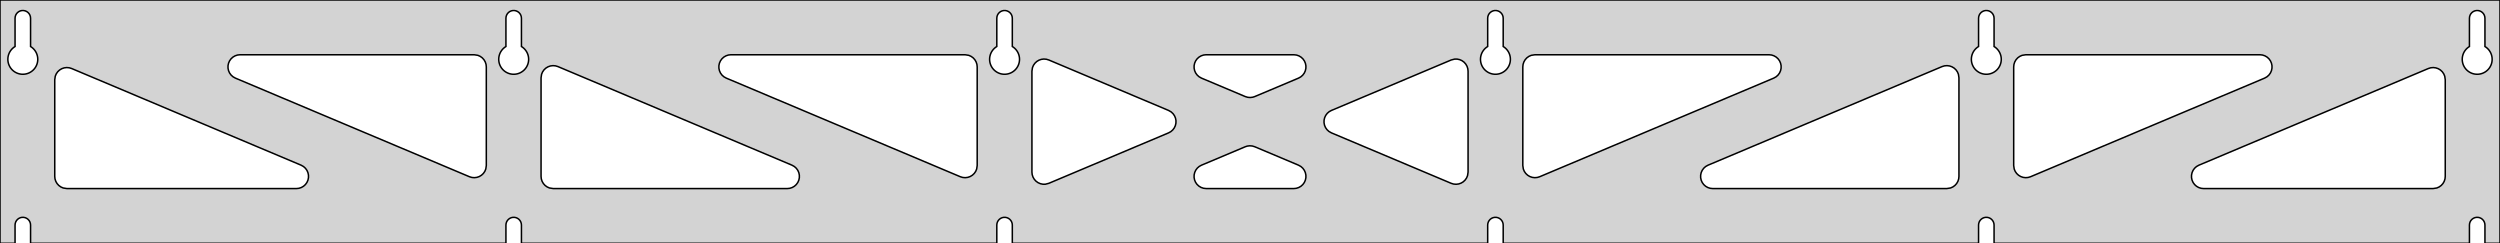 <?xml version="1.0" standalone="no"?>
<!DOCTYPE svg PUBLIC "-//W3C//DTD SVG 1.1//EN" "http://www.w3.org/Graphics/SVG/1.1/DTD/svg11.dtd">
<svg width="822mm" height="80mm" viewBox="0 -80 822 80" xmlns="http://www.w3.org/2000/svg" version="1.1">
<title>OpenSCAD Model</title>
<path d="
M 822,-80 L 0,-80 L 0,-0 L 4.95,-0 L 4.95,-6 L 5.006,-6.53
 L 5.17,-7.037 L 5.437,-7.499 L 5.794,-7.895 L 6.225,-8.208 L 6.712,-8.425 L 7.233,-8.536
 L 7.767,-8.536 L 8.288,-8.425 L 8.775,-8.208 L 9.206,-7.895 L 9.563,-7.499 L 9.83,-7.037
 L 9.994,-6.53 L 10.05,-6 L 10.05,-0 L 166.35,-0 L 166.35,-6 L 166.406,-6.53
 L 166.57,-7.037 L 166.837,-7.499 L 167.194,-7.895 L 167.625,-8.208 L 168.112,-8.425 L 168.633,-8.536
 L 169.167,-8.536 L 169.688,-8.425 L 170.175,-8.208 L 170.606,-7.895 L 170.963,-7.499 L 171.23,-7.037
 L 171.394,-6.53 L 171.45,-6 L 171.45,-0 L 327.75,-0 L 327.75,-6 L 327.806,-6.53
 L 327.97,-7.037 L 328.237,-7.499 L 328.594,-7.895 L 329.025,-8.208 L 329.512,-8.425 L 330.033,-8.536
 L 330.567,-8.536 L 331.088,-8.425 L 331.575,-8.208 L 332.006,-7.895 L 332.363,-7.499 L 332.63,-7.037
 L 332.794,-6.53 L 332.85,-6 L 332.85,-0 L 489.15,-0 L 489.15,-6 L 489.206,-6.53
 L 489.37,-7.037 L 489.637,-7.499 L 489.994,-7.895 L 490.425,-8.208 L 490.912,-8.425 L 491.433,-8.536
 L 491.967,-8.536 L 492.488,-8.425 L 492.975,-8.208 L 493.406,-7.895 L 493.763,-7.499 L 494.03,-7.037
 L 494.194,-6.53 L 494.25,-6 L 494.25,-0 L 650.55,-0 L 650.55,-6 L 650.606,-6.53
 L 650.77,-7.037 L 651.037,-7.499 L 651.394,-7.895 L 651.825,-8.208 L 652.312,-8.425 L 652.833,-8.536
 L 653.367,-8.536 L 653.888,-8.425 L 654.375,-8.208 L 654.806,-7.895 L 655.163,-7.499 L 655.43,-7.037
 L 655.594,-6.53 L 655.65,-6 L 655.65,-0 L 811.95,-0 L 811.95,-6 L 812.006,-6.53
 L 812.17,-7.037 L 812.437,-7.499 L 812.794,-7.895 L 813.225,-8.208 L 813.712,-8.425 L 814.233,-8.536
 L 814.767,-8.536 L 815.288,-8.425 L 815.775,-8.208 L 816.206,-7.895 L 816.563,-7.499 L 816.83,-7.037
 L 816.994,-6.53 L 817.05,-6 L 817.05,-0 L 822,-0 z
M 6.986,-55.607 L 6.477,-55.688 L 5.98,-55.821 L 5.499,-56.005 L 5.04,-56.239 L 4.608,-56.52
 L 4.208,-56.844 L 3.844,-57.208 L 3.52,-57.608 L 3.239,-58.04 L 3.005,-58.499 L 2.821,-58.98
 L 2.688,-59.477 L 2.607,-59.986 L 2.58,-60.5 L 2.607,-61.014 L 2.688,-61.523 L 2.821,-62.02
 L 3.005,-62.501 L 3.239,-62.96 L 3.52,-63.392 L 3.844,-63.792 L 4.208,-64.156 L 4.608,-64.48
 L 4.95,-64.702 L 4.95,-74 L 5.006,-74.53 L 5.17,-75.037 L 5.437,-75.499 L 5.794,-75.895
 L 6.225,-76.208 L 6.712,-76.425 L 7.233,-76.536 L 7.767,-76.536 L 8.288,-76.425 L 8.775,-76.208
 L 9.206,-75.895 L 9.563,-75.499 L 9.83,-75.037 L 9.994,-74.53 L 10.05,-74 L 10.05,-64.702
 L 10.392,-64.48 L 10.792,-64.156 L 11.156,-63.792 L 11.48,-63.392 L 11.761,-62.96 L 11.995,-62.501
 L 12.179,-62.02 L 12.312,-61.523 L 12.393,-61.014 L 12.42,-60.5 L 12.393,-59.986 L 12.312,-59.477
 L 12.179,-58.98 L 11.995,-58.499 L 11.761,-58.04 L 11.48,-57.608 L 11.156,-57.208 L 10.792,-56.844
 L 10.392,-56.52 L 9.96,-56.239 L 9.501,-56.005 L 9.02,-55.821 L 8.523,-55.688 L 8.014,-55.607
 L 7.5,-55.58 z
M 168.386,-55.607 L 167.877,-55.688 L 167.38,-55.821 L 166.899,-56.005 L 166.44,-56.239 L 166.008,-56.52
 L 165.608,-56.844 L 165.244,-57.208 L 164.92,-57.608 L 164.639,-58.04 L 164.405,-58.499 L 164.221,-58.98
 L 164.088,-59.477 L 164.007,-59.986 L 163.98,-60.5 L 164.007,-61.014 L 164.088,-61.523 L 164.221,-62.02
 L 164.405,-62.501 L 164.639,-62.96 L 164.92,-63.392 L 165.244,-63.792 L 165.608,-64.156 L 166.008,-64.48
 L 166.35,-64.702 L 166.35,-74 L 166.406,-74.53 L 166.57,-75.037 L 166.837,-75.499 L 167.194,-75.895
 L 167.625,-76.208 L 168.112,-76.425 L 168.633,-76.536 L 169.167,-76.536 L 169.688,-76.425 L 170.175,-76.208
 L 170.606,-75.895 L 170.963,-75.499 L 171.23,-75.037 L 171.394,-74.53 L 171.45,-74 L 171.45,-64.702
 L 171.792,-64.48 L 172.192,-64.156 L 172.556,-63.792 L 172.88,-63.392 L 173.161,-62.96 L 173.395,-62.501
 L 173.579,-62.02 L 173.712,-61.523 L 173.793,-61.014 L 173.82,-60.5 L 173.793,-59.986 L 173.712,-59.477
 L 173.579,-58.98 L 173.395,-58.499 L 173.161,-58.04 L 172.88,-57.608 L 172.556,-57.208 L 172.192,-56.844
 L 171.792,-56.52 L 171.36,-56.239 L 170.901,-56.005 L 170.42,-55.821 L 169.923,-55.688 L 169.414,-55.607
 L 168.9,-55.58 z
M 329.786,-55.607 L 329.277,-55.688 L 328.78,-55.821 L 328.299,-56.005 L 327.84,-56.239 L 327.408,-56.52
 L 327.008,-56.844 L 326.644,-57.208 L 326.32,-57.608 L 326.039,-58.04 L 325.805,-58.499 L 325.621,-58.98
 L 325.488,-59.477 L 325.407,-59.986 L 325.38,-60.5 L 325.407,-61.014 L 325.488,-61.523 L 325.621,-62.02
 L 325.805,-62.501 L 326.039,-62.96 L 326.32,-63.392 L 326.644,-63.792 L 327.008,-64.156 L 327.408,-64.48
 L 327.75,-64.702 L 327.75,-74 L 327.806,-74.53 L 327.97,-75.037 L 328.237,-75.499 L 328.594,-75.895
 L 329.025,-76.208 L 329.512,-76.425 L 330.033,-76.536 L 330.567,-76.536 L 331.088,-76.425 L 331.575,-76.208
 L 332.006,-75.895 L 332.363,-75.499 L 332.63,-75.037 L 332.794,-74.53 L 332.85,-74 L 332.85,-64.702
 L 333.192,-64.48 L 333.592,-64.156 L 333.956,-63.792 L 334.28,-63.392 L 334.561,-62.96 L 334.795,-62.501
 L 334.979,-62.02 L 335.112,-61.523 L 335.193,-61.014 L 335.22,-60.5 L 335.193,-59.986 L 335.112,-59.477
 L 334.979,-58.98 L 334.795,-58.499 L 334.561,-58.04 L 334.28,-57.608 L 333.956,-57.208 L 333.592,-56.844
 L 333.192,-56.52 L 332.76,-56.239 L 332.301,-56.005 L 331.82,-55.821 L 331.323,-55.688 L 330.814,-55.607
 L 330.3,-55.58 z
M 491.186,-55.607 L 490.677,-55.688 L 490.18,-55.821 L 489.699,-56.005 L 489.24,-56.239 L 488.808,-56.52
 L 488.408,-56.844 L 488.044,-57.208 L 487.72,-57.608 L 487.439,-58.04 L 487.205,-58.499 L 487.021,-58.98
 L 486.888,-59.477 L 486.807,-59.986 L 486.78,-60.5 L 486.807,-61.014 L 486.888,-61.523 L 487.021,-62.02
 L 487.205,-62.501 L 487.439,-62.96 L 487.72,-63.392 L 488.044,-63.792 L 488.408,-64.156 L 488.808,-64.48
 L 489.15,-64.702 L 489.15,-74 L 489.206,-74.53 L 489.37,-75.037 L 489.637,-75.499 L 489.994,-75.895
 L 490.425,-76.208 L 490.912,-76.425 L 491.433,-76.536 L 491.967,-76.536 L 492.488,-76.425 L 492.975,-76.208
 L 493.406,-75.895 L 493.763,-75.499 L 494.03,-75.037 L 494.194,-74.53 L 494.25,-74 L 494.25,-64.702
 L 494.592,-64.48 L 494.992,-64.156 L 495.356,-63.792 L 495.68,-63.392 L 495.961,-62.96 L 496.195,-62.501
 L 496.379,-62.02 L 496.512,-61.523 L 496.593,-61.014 L 496.62,-60.5 L 496.593,-59.986 L 496.512,-59.477
 L 496.379,-58.98 L 496.195,-58.499 L 495.961,-58.04 L 495.68,-57.608 L 495.356,-57.208 L 494.992,-56.844
 L 494.592,-56.52 L 494.16,-56.239 L 493.701,-56.005 L 493.22,-55.821 L 492.723,-55.688 L 492.214,-55.607
 L 491.7,-55.58 z
M 652.586,-55.607 L 652.077,-55.688 L 651.58,-55.821 L 651.099,-56.005 L 650.64,-56.239 L 650.208,-56.52
 L 649.808,-56.844 L 649.444,-57.208 L 649.12,-57.608 L 648.839,-58.04 L 648.605,-58.499 L 648.421,-58.98
 L 648.288,-59.477 L 648.207,-59.986 L 648.18,-60.5 L 648.207,-61.014 L 648.288,-61.523 L 648.421,-62.02
 L 648.605,-62.501 L 648.839,-62.96 L 649.12,-63.392 L 649.444,-63.792 L 649.808,-64.156 L 650.208,-64.48
 L 650.55,-64.702 L 650.55,-74 L 650.606,-74.53 L 650.77,-75.037 L 651.037,-75.499 L 651.394,-75.895
 L 651.825,-76.208 L 652.312,-76.425 L 652.833,-76.536 L 653.367,-76.536 L 653.888,-76.425 L 654.375,-76.208
 L 654.806,-75.895 L 655.163,-75.499 L 655.43,-75.037 L 655.594,-74.53 L 655.65,-74 L 655.65,-64.702
 L 655.992,-64.48 L 656.392,-64.156 L 656.756,-63.792 L 657.08,-63.392 L 657.361,-62.96 L 657.595,-62.501
 L 657.779,-62.02 L 657.912,-61.523 L 657.993,-61.014 L 658.02,-60.5 L 657.993,-59.986 L 657.912,-59.477
 L 657.779,-58.98 L 657.595,-58.499 L 657.361,-58.04 L 657.08,-57.608 L 656.756,-57.208 L 656.392,-56.844
 L 655.992,-56.52 L 655.56,-56.239 L 655.101,-56.005 L 654.62,-55.821 L 654.123,-55.688 L 653.614,-55.607
 L 653.1,-55.58 z
M 813.986,-55.607 L 813.477,-55.688 L 812.98,-55.821 L 812.499,-56.005 L 812.04,-56.239 L 811.608,-56.52
 L 811.208,-56.844 L 810.844,-57.208 L 810.52,-57.608 L 810.239,-58.04 L 810.005,-58.499 L 809.821,-58.98
 L 809.688,-59.477 L 809.607,-59.986 L 809.58,-60.5 L 809.607,-61.014 L 809.688,-61.523 L 809.821,-62.02
 L 810.005,-62.501 L 810.239,-62.96 L 810.52,-63.392 L 810.844,-63.792 L 811.208,-64.156 L 811.608,-64.48
 L 811.95,-64.702 L 811.95,-74 L 812.006,-74.53 L 812.17,-75.037 L 812.437,-75.499 L 812.794,-75.895
 L 813.225,-76.208 L 813.712,-76.425 L 814.233,-76.536 L 814.767,-76.536 L 815.288,-76.425 L 815.775,-76.208
 L 816.206,-75.895 L 816.563,-75.499 L 816.83,-75.037 L 816.994,-74.53 L 817.05,-74 L 817.05,-64.702
 L 817.392,-64.48 L 817.792,-64.156 L 818.156,-63.792 L 818.48,-63.392 L 818.761,-62.96 L 818.995,-62.501
 L 819.179,-62.02 L 819.312,-61.523 L 819.393,-61.014 L 819.42,-60.5 L 819.393,-59.986 L 819.312,-59.477
 L 819.179,-58.98 L 818.995,-58.499 L 818.761,-58.04 L 818.48,-57.608 L 818.156,-57.208 L 817.792,-56.844
 L 817.392,-56.52 L 816.96,-56.239 L 816.501,-56.005 L 816.02,-55.821 L 815.523,-55.688 L 815.014,-55.607
 L 814.5,-55.58 z
M 410.247,-48.005 L 409.447,-48.248 L 395.049,-54.314 L 394.251,-54.764 L 393.63,-55.324 L 393.138,-56
 L 392.798,-56.764 L 392.624,-57.582 L 392.624,-58.418 L 392.798,-59.236 L 393.138,-60 L 393.63,-60.676
 L 394.251,-61.236 L 394.975,-61.654 L 395.77,-61.913 L 396.602,-62 L 425.398,-62 L 426.308,-61.895
 L 427.098,-61.621 L 427.814,-61.188 L 428.424,-60.616 L 428.901,-59.93 L 429.226,-59.159 L 429.384,-58.338
 L 429.367,-57.502 L 429.176,-56.688 L 428.821,-55.931 L 428.316,-55.264 L 427.683,-54.717 L 426.951,-54.314
 L 412.553,-48.248 L 411.91,-48.039 L 411.081,-47.935 z
M 316.547,-21.652 L 315.747,-21.895 L 238.799,-54.314 L 238.001,-54.764 L 237.38,-55.324 L 236.888,-56
 L 236.548,-56.764 L 236.374,-57.582 L 236.374,-58.418 L 236.548,-59.236 L 236.888,-60 L 237.38,-60.676
 L 238.001,-61.236 L 238.725,-61.654 L 239.521,-61.913 L 240.352,-62 L 317.3,-62 L 318.536,-61.804
 L 319.3,-61.464 L 319.977,-60.973 L 320.536,-60.351 L 320.954,-59.627 L 321.213,-58.832 L 321.3,-58
 L 321.3,-25.581 L 321.128,-24.422 L 320.804,-23.651 L 320.326,-22.965 L 319.716,-22.393 L 319,-21.96
 L 318.21,-21.686 L 317.381,-21.582 z
M 665.19,-21.686 L 664.4,-21.96 L 663.684,-22.393 L 663.074,-22.965 L 662.596,-23.651 L 662.272,-24.422
 L 662.1,-25.581 L 662.1,-58 L 662.187,-58.832 L 662.446,-59.627 L 662.864,-60.351 L 663.423,-60.973
 L 664.1,-61.464 L 664.864,-61.804 L 666.1,-62 L 743.048,-62 L 743.879,-61.913 L 744.675,-61.654
 L 745.399,-61.236 L 746.02,-60.676 L 746.512,-60 L 746.852,-59.236 L 747.026,-58.418 L 747.026,-57.582
 L 746.852,-56.764 L 746.512,-56 L 746.02,-55.324 L 745.399,-54.764 L 744.601,-54.314 L 667.653,-21.895
 L 666.853,-21.652 L 666.019,-21.582 z
M 155.147,-21.652 L 154.347,-21.895 L 77.399,-54.314 L 76.601,-54.764 L 75.98,-55.324 L 75.488,-56
 L 75.148,-56.764 L 74.974,-57.582 L 74.974,-58.418 L 75.148,-59.236 L 75.488,-60 L 75.98,-60.676
 L 76.601,-61.236 L 77.325,-61.654 L 78.121,-61.913 L 78.952,-62 L 155.9,-62 L 157.136,-61.804
 L 157.9,-61.464 L 158.577,-60.973 L 159.136,-60.351 L 159.554,-59.627 L 159.813,-58.832 L 159.9,-58
 L 159.9,-25.581 L 159.728,-24.422 L 159.404,-23.651 L 158.926,-22.965 L 158.316,-22.393 L 157.6,-21.96
 L 156.81,-21.686 L 155.981,-21.582 z
M 503.79,-21.686 L 503,-21.96 L 502.284,-22.393 L 501.674,-22.965 L 501.196,-23.651 L 500.872,-24.422
 L 500.7,-25.581 L 500.7,-58 L 500.787,-58.832 L 501.046,-59.627 L 501.464,-60.351 L 502.023,-60.973
 L 502.7,-61.464 L 503.464,-61.804 L 504.7,-62 L 581.648,-62 L 582.479,-61.913 L 583.275,-61.654
 L 583.999,-61.236 L 584.62,-60.676 L 585.112,-60 L 585.452,-59.236 L 585.626,-58.418 L 585.626,-57.582
 L 585.452,-56.764 L 585.112,-56 L 584.62,-55.324 L 583.999,-54.764 L 583.201,-54.314 L 506.253,-21.895
 L 505.453,-21.652 L 504.619,-21.582 z
M 342.882,-19.433 L 342.064,-19.607 L 341.3,-19.947 L 340.623,-20.439 L 340.064,-21.06 L 339.646,-21.784
 L 339.387,-22.579 L 339.3,-23.411 L 339.3,-56.589 L 339.472,-57.748 L 339.796,-58.519 L 340.274,-59.205
 L 340.884,-59.777 L 341.6,-60.21 L 342.39,-60.484 L 343.219,-60.588 L 344.053,-60.517 L 344.853,-60.275
 L 384.227,-43.686 L 385.09,-43.188 L 385.7,-42.616 L 386.178,-41.93 L 386.503,-41.159 L 386.66,-40.338
 L 386.643,-39.502 L 386.453,-38.688 L 386.097,-37.931 L 385.592,-37.264 L 384.96,-36.717 L 384.227,-36.314
 L 344.853,-19.725 L 343.718,-19.433 z
M 477.947,-19.483 L 477.147,-19.725 L 437.773,-36.314 L 436.91,-36.812 L 436.3,-37.384 L 435.822,-38.07
 L 435.497,-38.841 L 435.34,-39.662 L 435.357,-40.498 L 435.547,-41.312 L 435.903,-42.069 L 436.408,-42.736
 L 437.04,-43.283 L 437.773,-43.686 L 477.147,-60.275 L 478.282,-60.567 L 479.118,-60.567 L 479.936,-60.393
 L 480.7,-60.053 L 481.377,-59.562 L 481.936,-58.94 L 482.354,-58.216 L 482.613,-57.421 L 482.7,-56.589
 L 482.7,-23.411 L 482.528,-22.252 L 482.204,-21.481 L 481.726,-20.795 L 481.116,-20.223 L 480.4,-19.79
 L 479.61,-19.516 L 478.781,-19.412 z
M 181.9,-18 L 180.664,-18.196 L 179.9,-18.536 L 179.223,-19.027 L 178.664,-19.649 L 178.246,-20.373
 L 177.987,-21.168 L 177.9,-22 L 177.9,-54.419 L 178.072,-55.578 L 178.396,-56.349 L 178.874,-57.035
 L 179.484,-57.607 L 180.2,-58.04 L 180.99,-58.314 L 181.819,-58.418 L 182.653,-58.348 L 183.453,-58.105
 L 260.401,-25.686 L 261.199,-25.236 L 261.82,-24.677 L 262.312,-24 L 262.652,-23.236 L 262.826,-22.418
 L 262.826,-21.582 L 262.652,-20.764 L 262.312,-20 L 261.82,-19.323 L 261.199,-18.764 L 260.475,-18.346
 L 259.679,-18.087 L 258.848,-18 z
M 563.152,-18 L 562.321,-18.087 L 561.525,-18.346 L 560.801,-18.764 L 560.18,-19.323 L 559.688,-20
 L 559.348,-20.764 L 559.174,-21.582 L 559.174,-22.418 L 559.348,-23.236 L 559.688,-24 L 560.18,-24.677
 L 560.801,-25.236 L 561.599,-25.686 L 638.547,-58.105 L 639.347,-58.348 L 640.181,-58.418 L 641.01,-58.314
 L 641.8,-58.04 L 642.516,-57.607 L 643.126,-57.035 L 643.604,-56.349 L 643.928,-55.578 L 644.1,-54.419
 L 644.1,-22 L 644.013,-21.168 L 643.754,-20.373 L 643.336,-19.649 L 642.777,-19.027 L 642.1,-18.536
 L 641.336,-18.196 L 640.1,-18 z
M 22,-18 L 20.764,-18.196 L 20,-18.536 L 19.323,-19.027 L 18.764,-19.649 L 18.346,-20.373
 L 18.087,-21.168 L 18,-22 L 18,-53.787 L 18.172,-54.946 L 18.496,-55.717 L 18.974,-56.403
 L 19.584,-56.975 L 20.3,-57.408 L 21.09,-57.682 L 21.919,-57.786 L 22.753,-57.716 L 23.553,-57.473
 L 99.001,-25.686 L 99.799,-25.236 L 100.42,-24.677 L 100.912,-24 L 101.252,-23.236 L 101.426,-22.418
 L 101.426,-21.582 L 101.252,-20.764 L 100.912,-20 L 100.42,-19.323 L 99.799,-18.764 L 99.075,-18.346
 L 98.279,-18.087 L 97.448,-18 z
M 724.552,-18 L 723.721,-18.087 L 722.925,-18.346 L 722.201,-18.764 L 721.58,-19.323 L 721.088,-20
 L 720.748,-20.764 L 720.574,-21.582 L 720.574,-22.418 L 720.748,-23.236 L 721.088,-24 L 721.58,-24.677
 L 722.201,-25.236 L 722.999,-25.686 L 798.447,-57.473 L 799.247,-57.716 L 800.081,-57.786 L 800.91,-57.682
 L 801.7,-57.408 L 802.416,-56.975 L 803.026,-56.403 L 803.504,-55.717 L 803.828,-54.946 L 804,-53.787
 L 804,-22 L 803.913,-21.168 L 803.654,-20.373 L 803.236,-19.649 L 802.677,-19.027 L 802,-18.536
 L 801.236,-18.196 L 800,-18 z
M 396.602,-18 L 395.692,-18.105 L 394.902,-18.379 L 394.186,-18.812 L 393.576,-19.384 L 393.098,-20.07
 L 392.774,-20.841 L 392.616,-21.662 L 392.633,-22.498 L 392.824,-23.312 L 393.179,-24.069 L 393.684,-24.736
 L 394.317,-25.283 L 395.049,-25.686 L 409.447,-31.752 L 410.09,-31.961 L 410.919,-32.065 L 411.753,-31.994
 L 412.553,-31.752 L 426.951,-25.686 L 427.749,-25.236 L 428.37,-24.677 L 428.862,-24 L 429.202,-23.236
 L 429.376,-22.418 L 429.376,-21.582 L 429.202,-20.764 L 428.862,-20 L 428.37,-19.323 L 427.749,-18.764
 L 427.025,-18.346 L 426.229,-18.087 L 425.398,-18 z
" stroke="black" fill="lightgray" stroke-width="0.5"/>
</svg>
